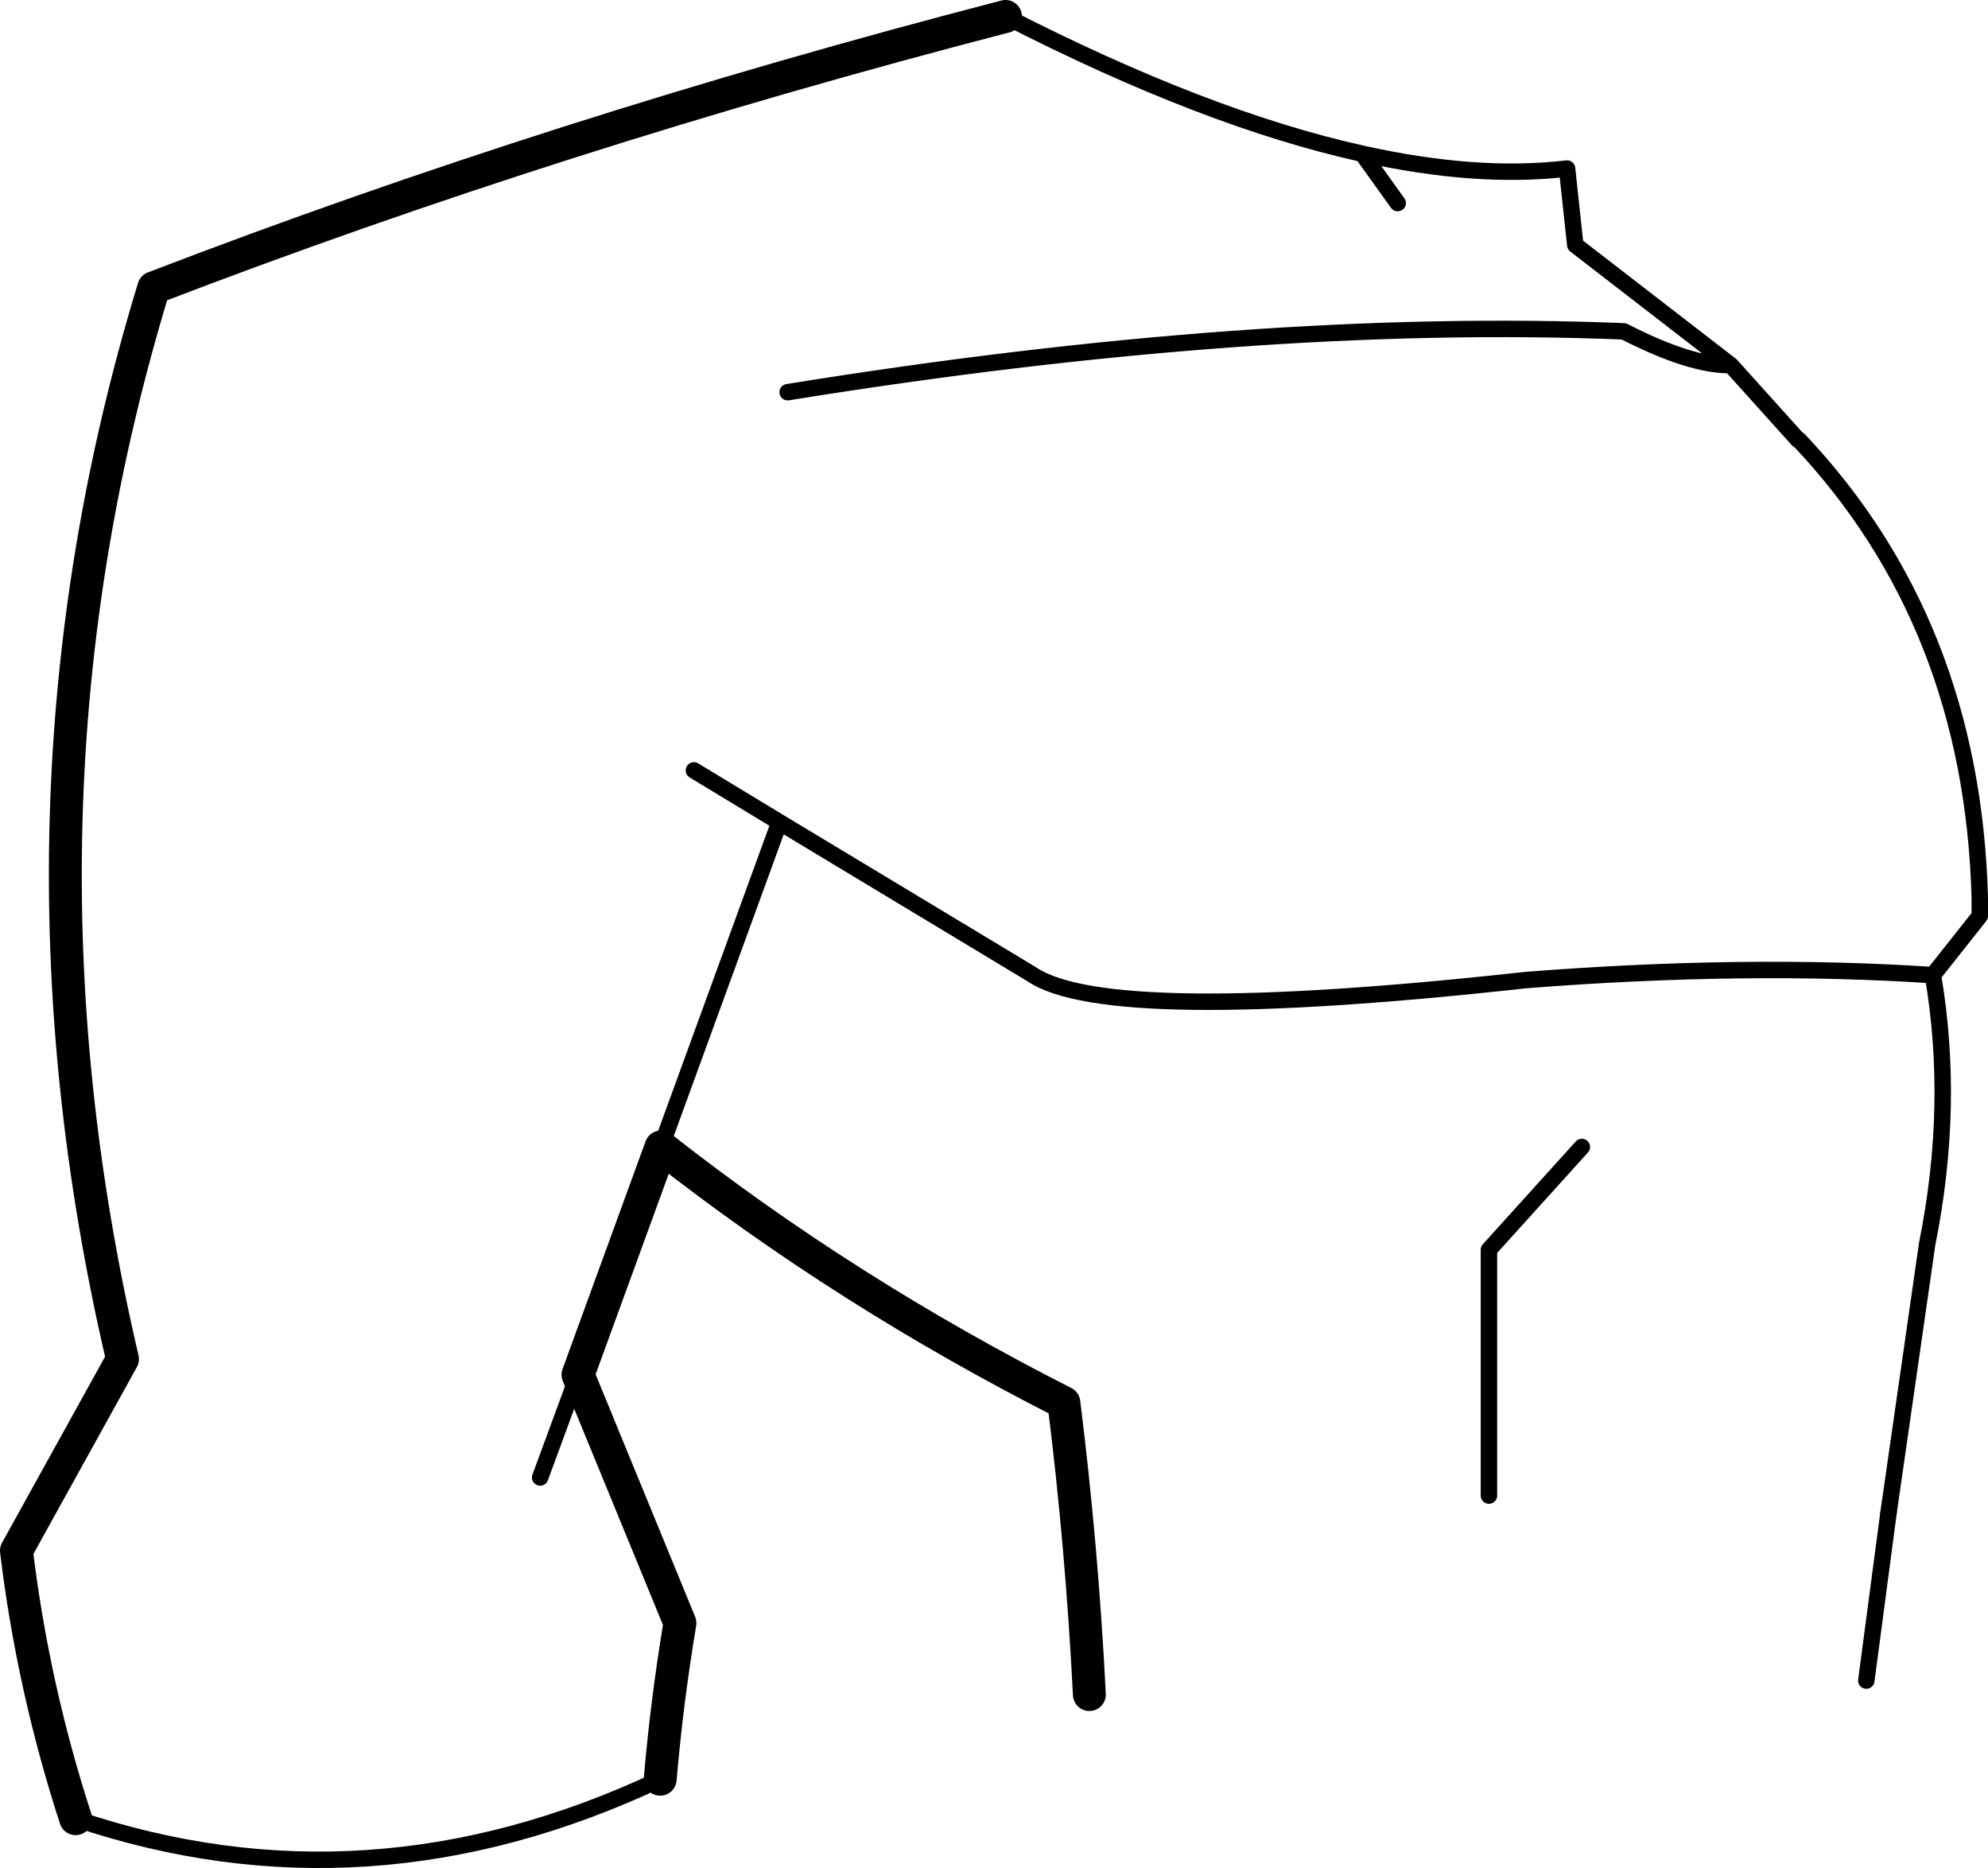 <?xml version="1.0" encoding="UTF-8" standalone="no"?>
<svg xmlns:xlink="http://www.w3.org/1999/xlink" height="113.6px" width="120.9px" xmlns="http://www.w3.org/2000/svg">
  <g transform="matrix(1.0, 0.0, 0.0, 1.0, -118.25, -126.65)">
    <path d="M166.15 150.5 Q194.65 145.9 217.0 146.8 221.1 148.9 223.5 148.85 L214.05 141.55 213.55 136.9 Q208.05 137.55 201.1 136.0 L203.25 139.0 M201.1 136.0 Q191.6 133.9 179.4 127.65 M122.85 237.25 Q140.6 243.25 158.4 234.85 M153.4 210.25 L151.1 216.5 M160.45 173.5 L165.65 176.65 181.0 185.9 Q185.65 189.05 211.05 186.25 224.45 185.2 235.8 185.95 L238.65 182.35 238.65 181.25 Q238.2 164.55 227.65 153.4 L227.6 153.4 223.55 148.9 223.5 148.85 M233.1 218.65 L235.45 202.3 Q237.15 193.85 235.8 185.95 M208.8 217.6 L208.8 202.65 214.45 196.4 M158.45 196.4 L165.65 176.65" fill="none" stroke="#000000" stroke-linecap="round" stroke-linejoin="round" stroke-width="1.0"/>
    <path d="M179.4 127.65 Q152.2 134.7 127.6 144.15 117.9 175.9 125.7 209.3 L119.25 220.95 Q120.25 229.25 122.85 237.25 M158.4 234.85 Q158.8 230.15 159.6 225.35 L153.4 210.25 158.45 196.4 Q169.65 205.2 182.95 211.95 184.05 220.75 184.5 229.7" fill="none" stroke="#000000" stroke-linecap="round" stroke-linejoin="round" stroke-width="2.0"/>
    <path d="M233.1 218.65 L231.75 228.85" fill="none" stroke="#000000" stroke-linecap="round" stroke-linejoin="round" stroke-width="1.0"/>
  </g>
</svg>
